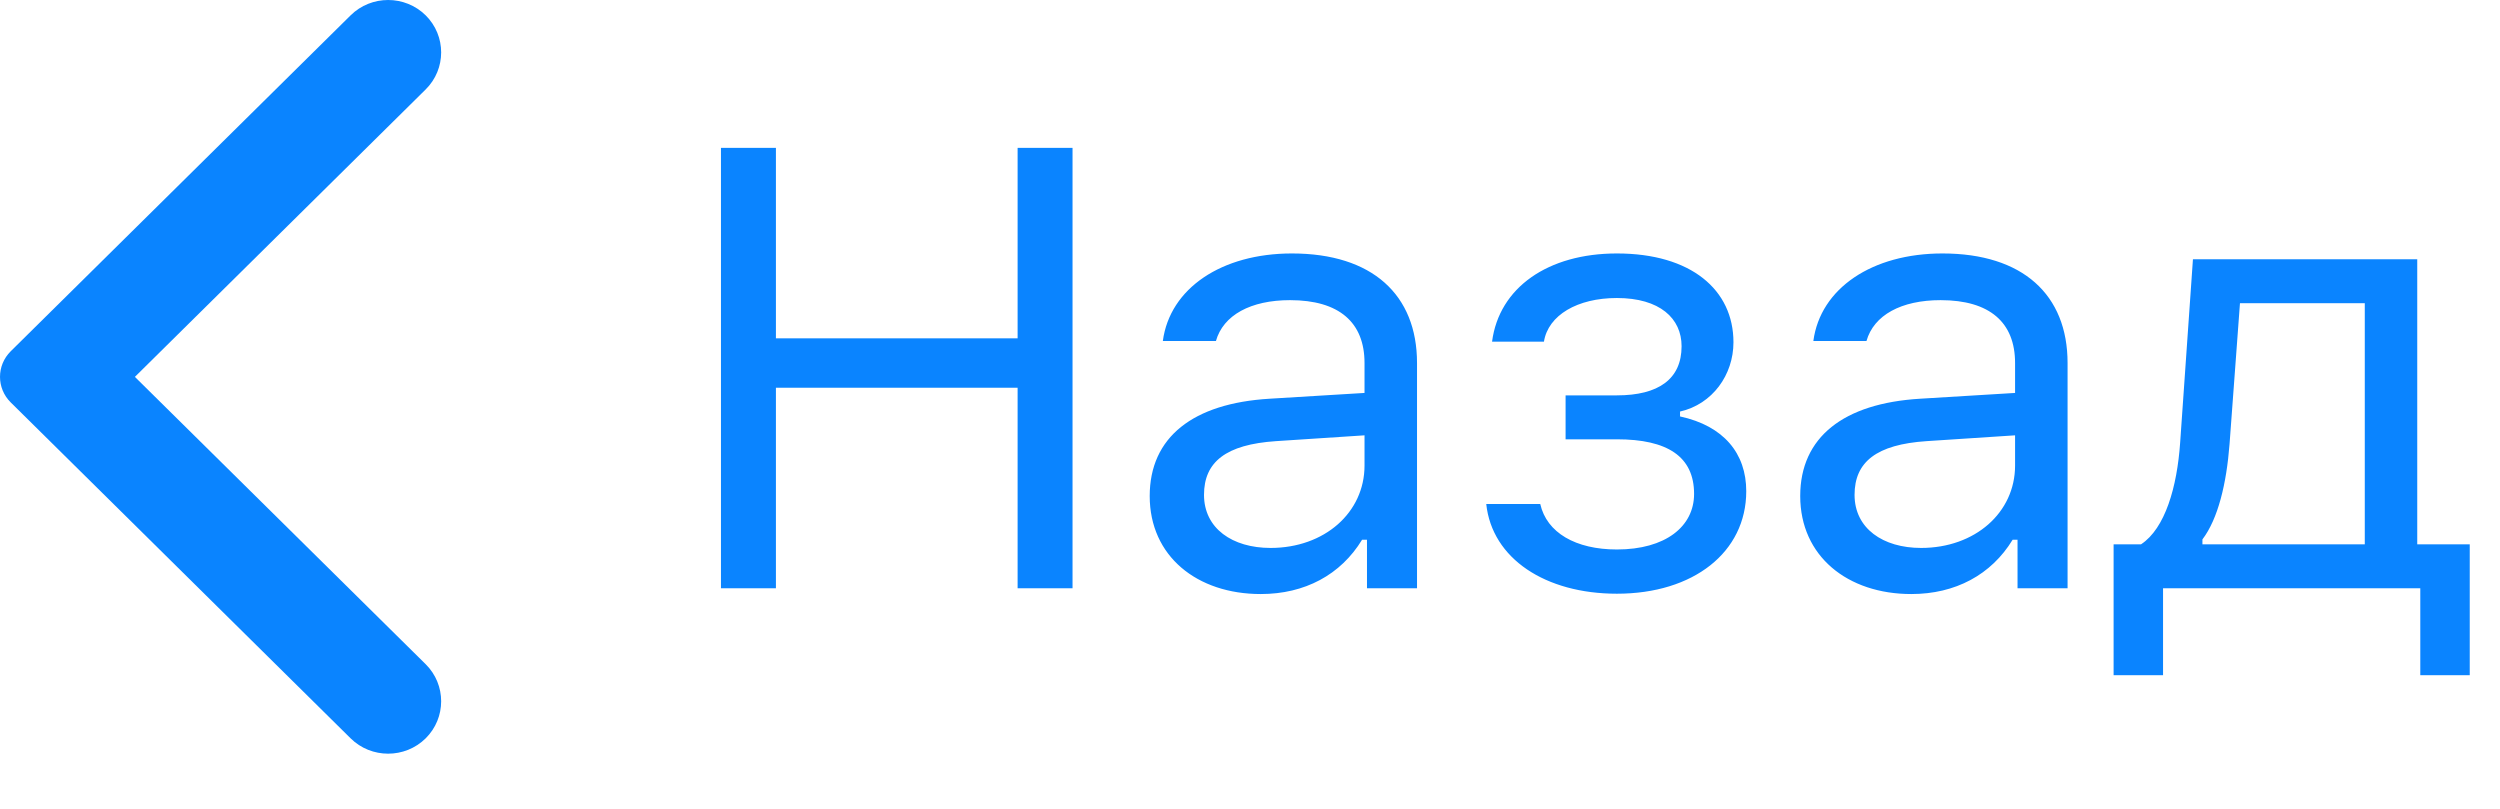 <svg width="68" height="22" viewBox="0 0 68 22" fill="none" xmlns="http://www.w3.org/2000/svg">
<path fill-rule="evenodd" clip-rule="evenodd" d="M9.537 20.083L0.292 10.946C-0.097 10.561 -0.097 9.94 0.292 9.554L9.537 0.417C10.1 -0.139 11.014 -0.139 11.578 0.417C12.14 0.974 12.14 1.877 11.578 2.433L3.669 10.251L11.578 18.066C12.14 18.623 12.14 19.526 11.578 20.083C11.014 20.639 10.1 20.639 9.537 20.083" fill="#0A84FF"/>
<path d="M29.173 16V4.022H27.679V9.202H21.105V4.022H19.61V16H21.105V10.546H27.679V16H29.173ZM34.559 14.904C33.521 14.904 32.749 14.373 32.749 13.46C32.749 12.563 33.347 12.09 34.708 11.999L37.115 11.841V12.663C37.115 13.941 36.028 14.904 34.559 14.904ZM34.293 16.158C35.489 16.158 36.468 15.635 37.049 14.68H37.182V16H38.543V9.874C38.543 8.015 37.323 6.894 35.14 6.894C33.231 6.894 31.82 7.84 31.629 9.276H33.073C33.272 8.571 34.019 8.164 35.09 8.164C36.426 8.164 37.115 8.77 37.115 9.874V10.688L34.534 10.845C32.45 10.97 31.272 11.891 31.272 13.493C31.272 15.128 32.558 16.158 34.293 16.158ZM43.979 16.149C46.062 16.149 47.498 15.021 47.498 13.36C47.498 12.331 46.884 11.584 45.697 11.327V11.194C46.577 10.995 47.15 10.198 47.15 9.31C47.15 7.882 45.996 6.894 43.979 6.894C42.103 6.894 40.775 7.824 40.584 9.293H41.995C42.111 8.571 42.908 8.106 43.979 8.106C45.149 8.106 45.739 8.662 45.739 9.417C45.739 10.314 45.108 10.754 43.979 10.754H42.584V11.949H43.979C45.349 11.949 46.079 12.414 46.079 13.435C46.079 14.323 45.299 14.946 43.979 14.946C42.858 14.946 42.07 14.489 41.895 13.709H40.426C40.584 15.195 42.036 16.149 43.979 16.149ZM52.254 14.904C51.216 14.904 50.444 14.373 50.444 13.46C50.444 12.563 51.042 12.09 52.403 11.999L54.81 11.841V12.663C54.81 13.941 53.723 14.904 52.254 14.904ZM51.988 16.158C53.183 16.158 54.163 15.635 54.744 14.68H54.877V16H56.238V9.874C56.238 8.015 55.018 6.894 52.835 6.894C50.925 6.894 49.514 7.84 49.323 9.276H50.768C50.967 8.571 51.714 8.164 52.785 8.164C54.121 8.164 54.81 8.77 54.81 9.874V10.688L52.229 10.845C50.145 10.97 48.966 11.891 48.966 13.493C48.966 15.128 50.253 16.158 51.988 16.158ZM64.322 14.805H59.906V14.672C60.329 14.116 60.561 13.161 60.644 12.074L60.927 8.247H64.322V14.805ZM58.835 18.366V16H65.832V18.366H67.177V14.805H65.749V7.052H59.648L59.3 12.04C59.217 13.244 58.893 14.373 58.237 14.805H57.49V18.366H58.835Z" fill="#0A84FF"/>
</svg>
